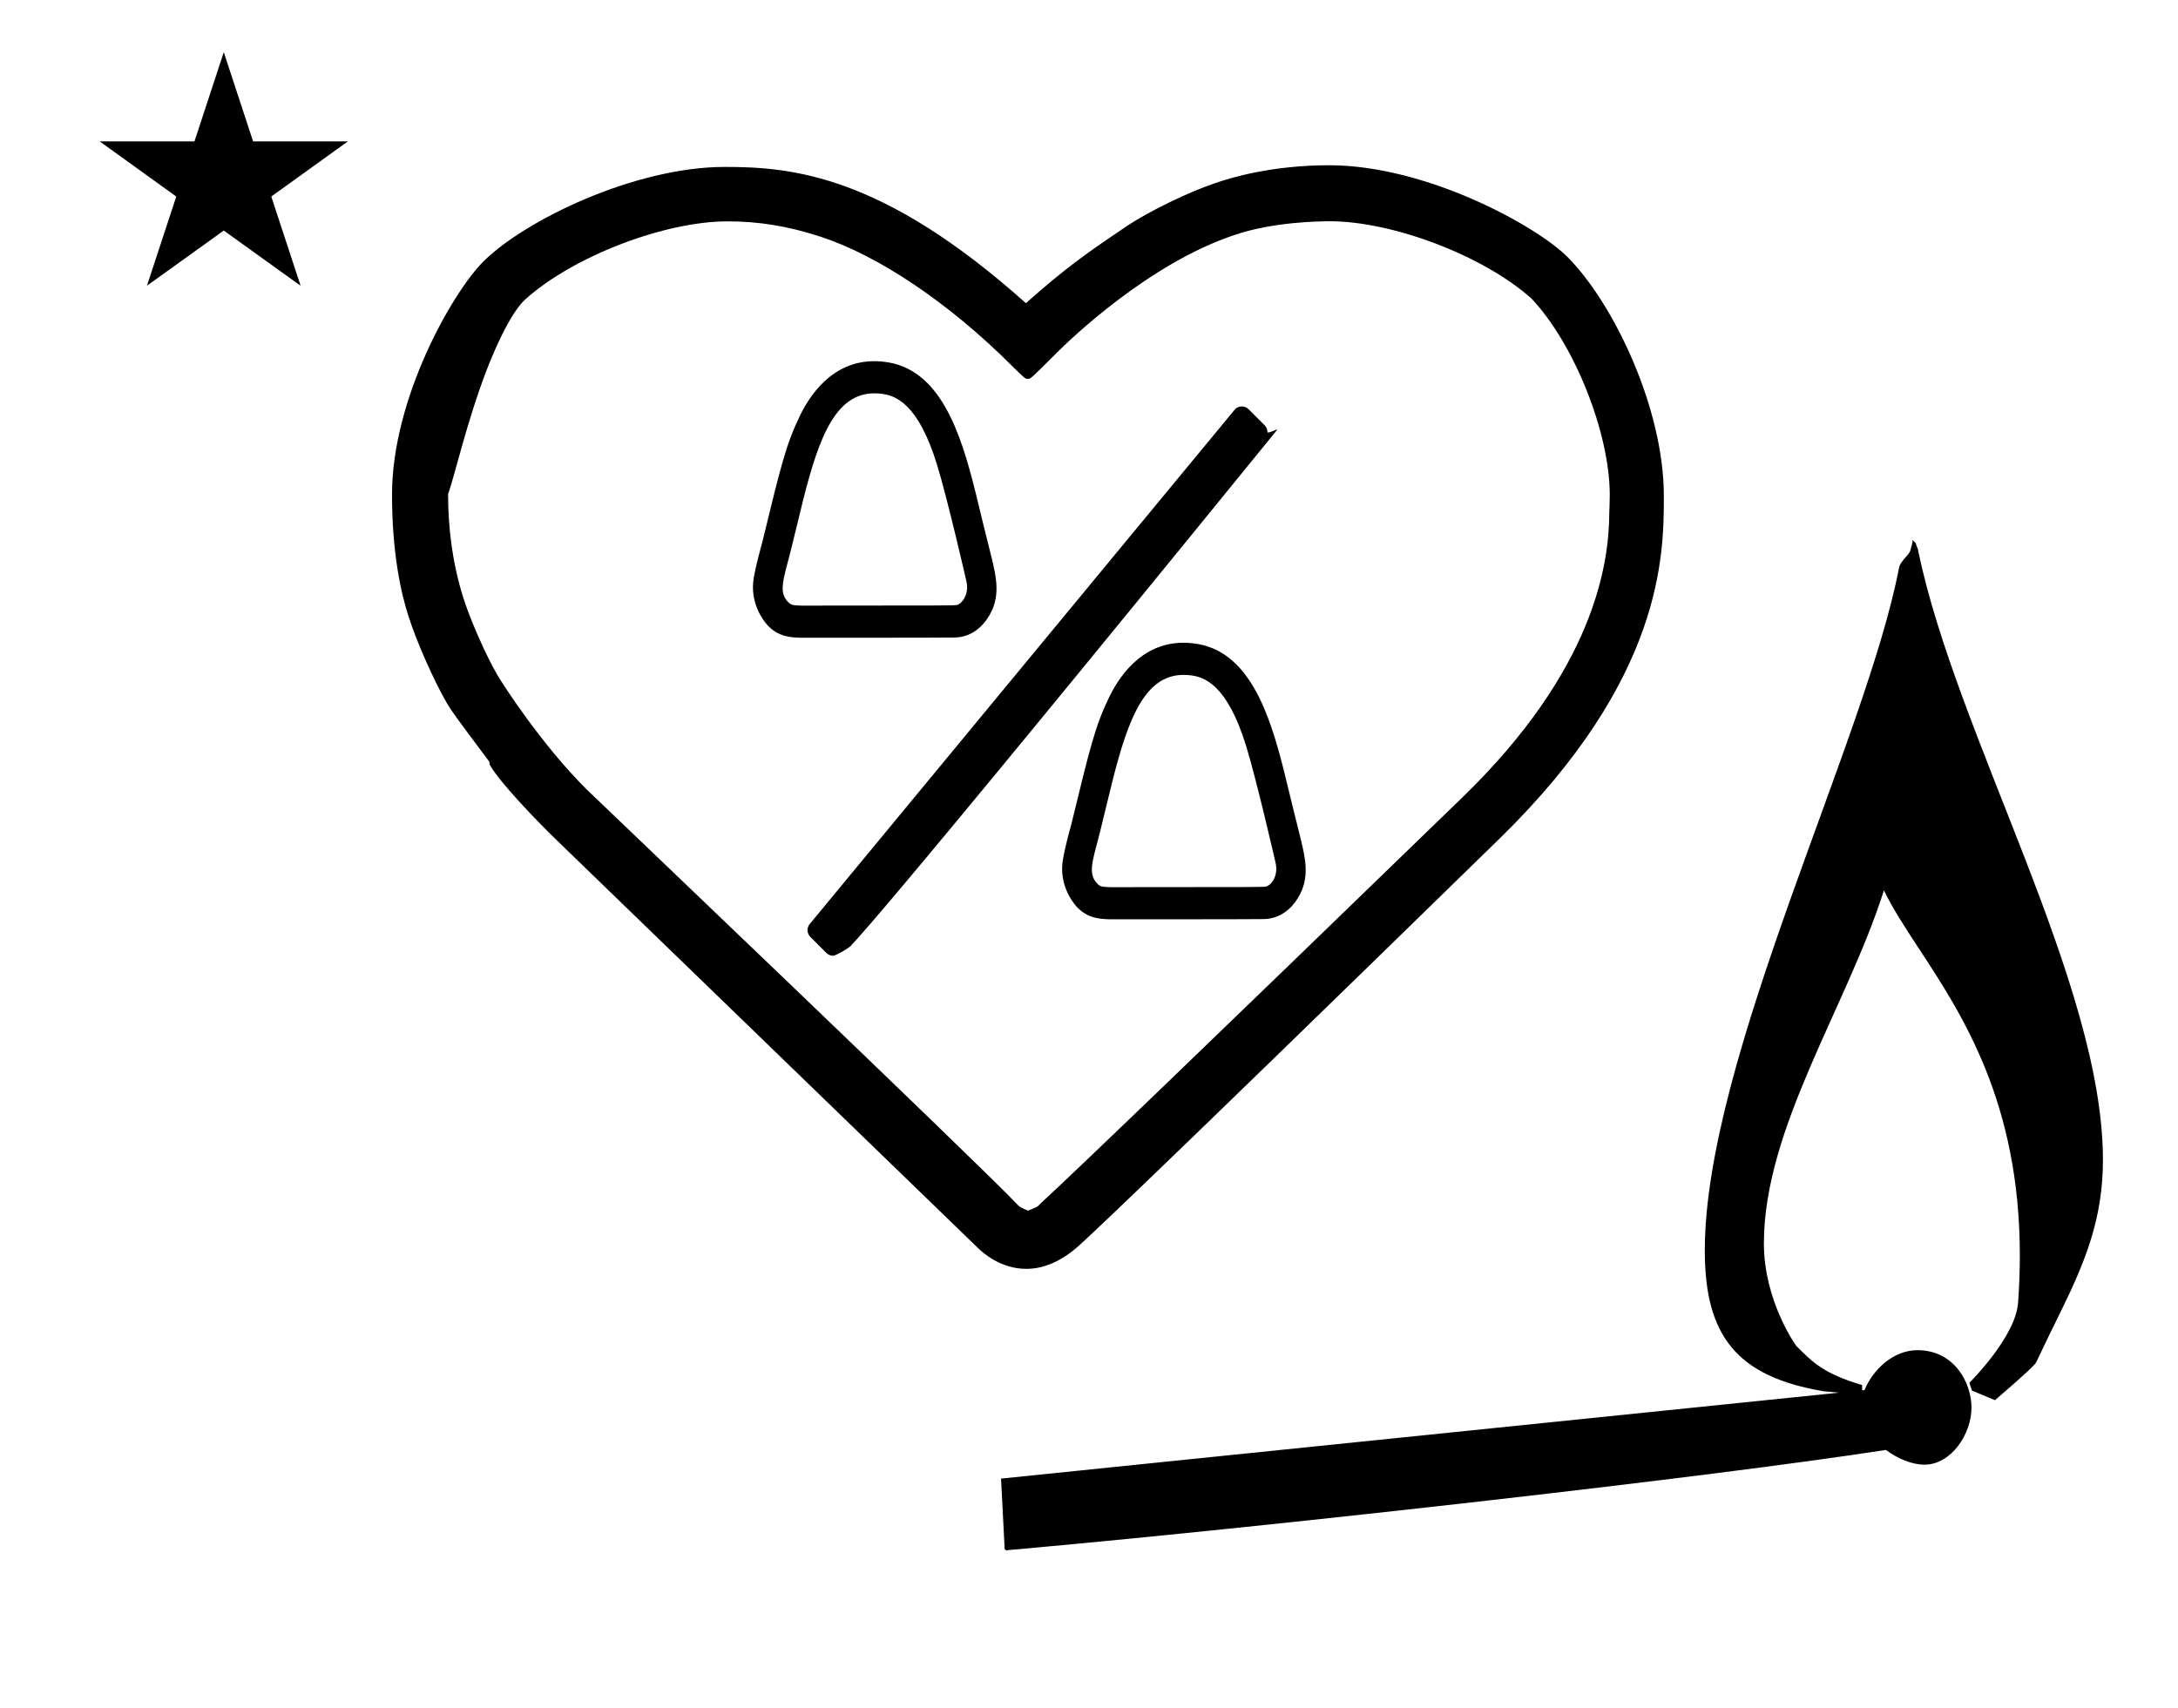 <?xml version="1.0" standalone="no"?>
<!DOCTYPE svg PUBLIC "-//W3C//DTD SVG 1.1//EN" "http://www.w3.org/Graphics/SVG/1.1/DTD/svg11.dtd" >
<svg xmlns="http://www.w3.org/2000/svg" xmlns:xlink="http://www.w3.org/1999/xlink" version="1.1" viewBox="-10 0 1275 1000">
  <g transform="matrix(1 0 0 -1 0 800)">
   <path fill="currentColor"
d="M768.605 670.44c35.907 0 89.105 -19.562 117.898 -45.226l0.262 -0.278c24.971 -26.634 45.594 -78.495 45.594 -114.854c0 -3.658 -0.217 -8.519 -0.276 -9.886c0 -0.06 -0.007 -0.111 -0.007 -0.153
c-0.034 -30.513 -8.919 -92.24 -86.076 -167.044c-148.584 -144.054 -229.984 -222.321 -246.129 -236.991c-2.132 -1.937 -1.762 -2.391 -4.836 -3.57l-3.209 -1.349c-4.499 1.981 -4.92 2.167 -6.266 3.614
c-19.548 21.016 -249.926 240.83 -252.404 243.311c-26.307 26.307 -48.754 61.17 -52.114 66.947c-6.72 11.639 -15.685 31.98 -19.742 44.787c-6.818 21.511 -8.882 42.279 -8.974 59.406l-0.007 1.475
c4.037 11.385 10.944 42.542 22.803 73.275c2.833 7.346 12.92 32.268 22.454 40.858c27.737 24.99 81.159 45.622 118.332 45.622c17.451 0 34.803 -2.49 54.885 -9.118c33.07 -10.913 74.047 -37.898 111.947 -75.799
c6.76 -6.759 7.707 -7.308 8.521 -7.308c0.158 0 0.311 0.021 0.499 0.021c1.614 0 1.614 0 16.798 15.185c7.161 7.161 53.81 52.451 104.448 69.141c21.991 7.486 48.633 7.934 55.6 7.934zM964.009 509.228
v0.417c0 51.281 -29.432 112.905 -56.529 140.004c-18.042 18.041 -82.269 53.59 -139.493 53.59c-33.929 0 -58.427 -7.546 -66.85 -10.553c-15.337 -5.141 -37.806 -16.052 -51.302 -24.915
c0.017 0.012 0.032 0.022 0.05 0.034c-0.018 -0.012 -0.033 -0.023 -0.098 -0.065c0.015 0.01 0.031 0.021 0.048 0.031v0c-22.875 -15.508 -35.009 -23.734 -59.27 -45.298
c-84.067 75.215 -137.052 79.785 -176.262 79.785c-52.721 0 -117.17 -31.219 -141.464 -55.512c-17.913 -17.915 -53.345 -79.909 -53.345 -136.269c0 -34.529 5.273 -57.788 9.585 -71.13c4.778 -15.062 14.751 -37.63 22.666 -51.312
c2.191 -3.787 5.769 -8.768 24.718 -34.057l0.196 -1.638c-0.018 0.071 -0.073 0.119 -0.073 0.119c0.008 -0.025 0.035 -0.079 0.078 -0.16c5.618 -10.38 29.331 -34.669 37.947 -43.013
l248.037 -240.193c2.407 -2.334 12.949 -12.066 28.113 -12.066c8.652 0 18.809 3.168 29.817 12.687c2.204 1.905 19.681 17.011 247.214 239.19c96.065 93.804 96.216 166.418 96.216 200.322zM48.324 717.225h55.515l17.161 52.226
l17.16 -52.226h55.516l-44.867 -32.296l17.161 -52.225l-44.97 32.296l-44.971 -32.296l17.161 52.225zM-2723.44 568.869zM-918.966 625.42zM-2723.44 568.869zM-918.966 625.42zM579.476 -107.887c-0.273 0 -1.489 0.518 -1.489 1.657
c0 0.179 0.026 0.354 0.069 0.513l-2.048 39.932l490.447 50.304c-4.734 0.451 -9.079 0.866 -9.129 0.873c-50.596 8.612 -69.342 32.416 -69.342 82.319c0 112.465 94.561 299.656 113.673 399.688
c0.88 4.605 6.922 8.025 6.922 11.47c0 0.24 1.244 3.211 1 5l2 -2c0.049 -1.594 1.232 -2.674 1.282 -4.268v0c22.633 -108.881 108.193 -253.238 108.193 -356.796c0 -34.038 -10.102 -59.281 -25.477 -90.395
c-3.549 -7.183 -7.911 -16.012 -13.642 -28.181c-0.47 -0.996 -4.609 -5.39 -24.082 -22.101l-13.482 5.618l-1.519 4.554c0.398 0.378 27.07 26.879 28.52 46.852c0.7 9.633 1.029 18.866 1.029 27.726
c0 89.651 -33.738 141.042 -59.191 179.863c-8.044 12.27 -15.279 23.289 -20.358 33.913c-21.86 -68.528 -70.274 -139.209 -70.274 -206.786c0 -33.475 18.599 -59.599 19 -60c9.509 -9.509 15.866 -16.151 38.5 -22.881v-3.073
l1.4 0.145c4.913 11.986 16.854 23.361 31.001 23.361c21.218 0 31.621 -18.66 31.621 -33.687c0 -15.606 -12.04 -33.364 -27.523 -33.364c-7.181 0 -15.562 3.414 -22.579 8.63c-102.553 -15.85 -349.491 -43.764 -506.065 -57.975
c-4.325 -0.393 -7.089 -0.627 -8.058 -0.682c0 0 -0.104 -0.23 -0.401 -0.23zM556.167 455.414l-0.005 -0.185c0.002 0.062 0.005 0.124 0.005 0.185zM523.439 559.401l0.046 -0.054
c-0.016 0.019 -0.046 0.054 -0.046 0.054zM477.842 555.208l0.048 0.072c-0.009 -0.012 -0.016 -0.023 -0.048 -0.072zM448.36 458.842l0.012 0.087
c-0.004 -0.03 -0.013 -0.058 -0.012 -0.087zM451.104 447.745l-0.062 0.066c0.021 -0.022 0.041 -0.044 0.062 -0.066zM453.537 445.898l-0.304 0.091
c0.102 -0.032 0.203 -0.062 0.304 -0.091zM455.029 445.621l-0.063 0.006c0.012 0 0.023 -0.007 0.063 -0.006zM504.681 569.561c-24.811 2.249 -35.011 -24.509 -44.607 -62.657
c-7.387 -30.409 -7.387 -30.409 -10.06 -40.437l0.015 0.059c-0.006 -0.019 -0.015 -0.059 -0.015 -0.059c-1.887 -7.764 -3.449 -14.191 1.344 -18.984c1.76 -1.759 2.406 -1.88 7.411 -2.1
c88.86 0.039 88.86 0.039 91.322 0.366c2.124 0.264 7.472 5.21 5.696 13.636c-0.138 0.694 -11.041 48.286 -17.322 68.767c-11.026 35.555 -24.162 40.744 -33.783 41.409zM547.962 426.695
c-6.906 -0.142 -88.602 -0.138 -89.497 -0.108c-5.4 0.174 -12.91 0.416 -19.332 7.528c-1.875 2.077 -10.596 12.706 -7.819 27.906c1.023 5.603 2.399 11.245 4.963 20.639c10.982 45.185 13.96 57.432 22.186 74.287
c6.729 13.769 21.571 34.499 49.059 31.212c32.611 -3.614 44.769 -41.065 53.478 -76.159c3.062 -12.725 6.188 -25.427 9.395 -38.162c2.81 -11.702 5.527 -23.025 -1.433 -34.541c-3.461 -5.726 -9.957 -12.723 -21 -12.602z
M737.16 290.551l-0.005 -0.186c0.001 0.062 0.004 0.123 0.005 0.186zM704.432 394.537l0.045 -0.053c-0.015 0.017 -0.045 0.053 -0.045 0.053zM658.834 390.344l0.048 0.072
c-0.009 -0.012 -0.016 -0.024 -0.048 -0.072zM629.352 293.978l0.012 0.087c-0.004 -0.029 -0.012 -0.058 -0.012 -0.087zM632.096 282.88l-0.062 0.068
c0.021 -0.023 0.042 -0.046 0.062 -0.068zM634.528 281.035l-0.304 0.089c0.103 -0.032 0.203 -0.062 0.304 -0.089zM636.021 280.757l-0.063 0.005
c0.011 0.001 0.023 -0.005 0.063 -0.005zM685.673 404.697c-24.811 2.248 -35.011 -24.51 -44.608 -62.658c-7.386 -30.409 -7.386 -30.409 -10.059 -40.435l0.013 0.059
c-0.003 -0.019 -0.013 -0.059 -0.013 -0.059c-1.888 -7.765 -3.45 -14.191 1.344 -18.984c1.759 -1.76 2.406 -1.88 7.411 -2.101c88.859 0.039 88.859 0.039 91.32 0.366
c2.125 0.265 7.472 5.21 5.697 13.636c-0.138 0.695 -11.041 48.286 -17.322 68.768c-11.025 35.554 -24.163 40.743 -33.783 41.409zM728.953 261.832c-6.904 -0.143 -88.602 -0.139 -89.495 -0.108
c-5.402 0.173 -12.911 0.415 -19.332 7.527c-1.876 2.078 -10.597 12.706 -7.82 27.907c1.023 5.602 2.399 11.244 4.963 20.639c10.982 45.184 13.96 57.431 22.186 74.286c6.729 13.769 21.571 34.499 49.059 31.213
c32.612 -3.615 44.768 -41.065 53.478 -76.16c3.061 -12.726 6.188 -25.426 9.394 -38.162c2.81 -11.7 5.528 -23.025 -1.431 -34.54c-3.462 -5.727 -9.959 -12.724 -21.002 -12.602zM716.966 562.018
c1.434 0.001 2.867 -0.545 3.96 -1.638l9.408 -9.408c1.093 -1.094 1.64 -2.527 1.639 -3.96c0.001 -1.267 6.518 2.342 5.674 1.305c-249.405 -306.73 -248.753 -300.735 -249.002 -301.454
c-0.505 -1.461 -9.477 -6.506 -10.911 -6.506c-1.433 -0.001 -2.866 0.547 -3.96 1.639l-9.406 9.409c-1.094 1.092 -1.64 2.526 -1.641 3.958c0 1.267 0.426 2.532 1.278 3.562
c248.811 301.264 248.811 301.264 249.002 301.455c1.093 1.092 2.525 1.639 3.959 1.638z" />
  </g>

</svg>
